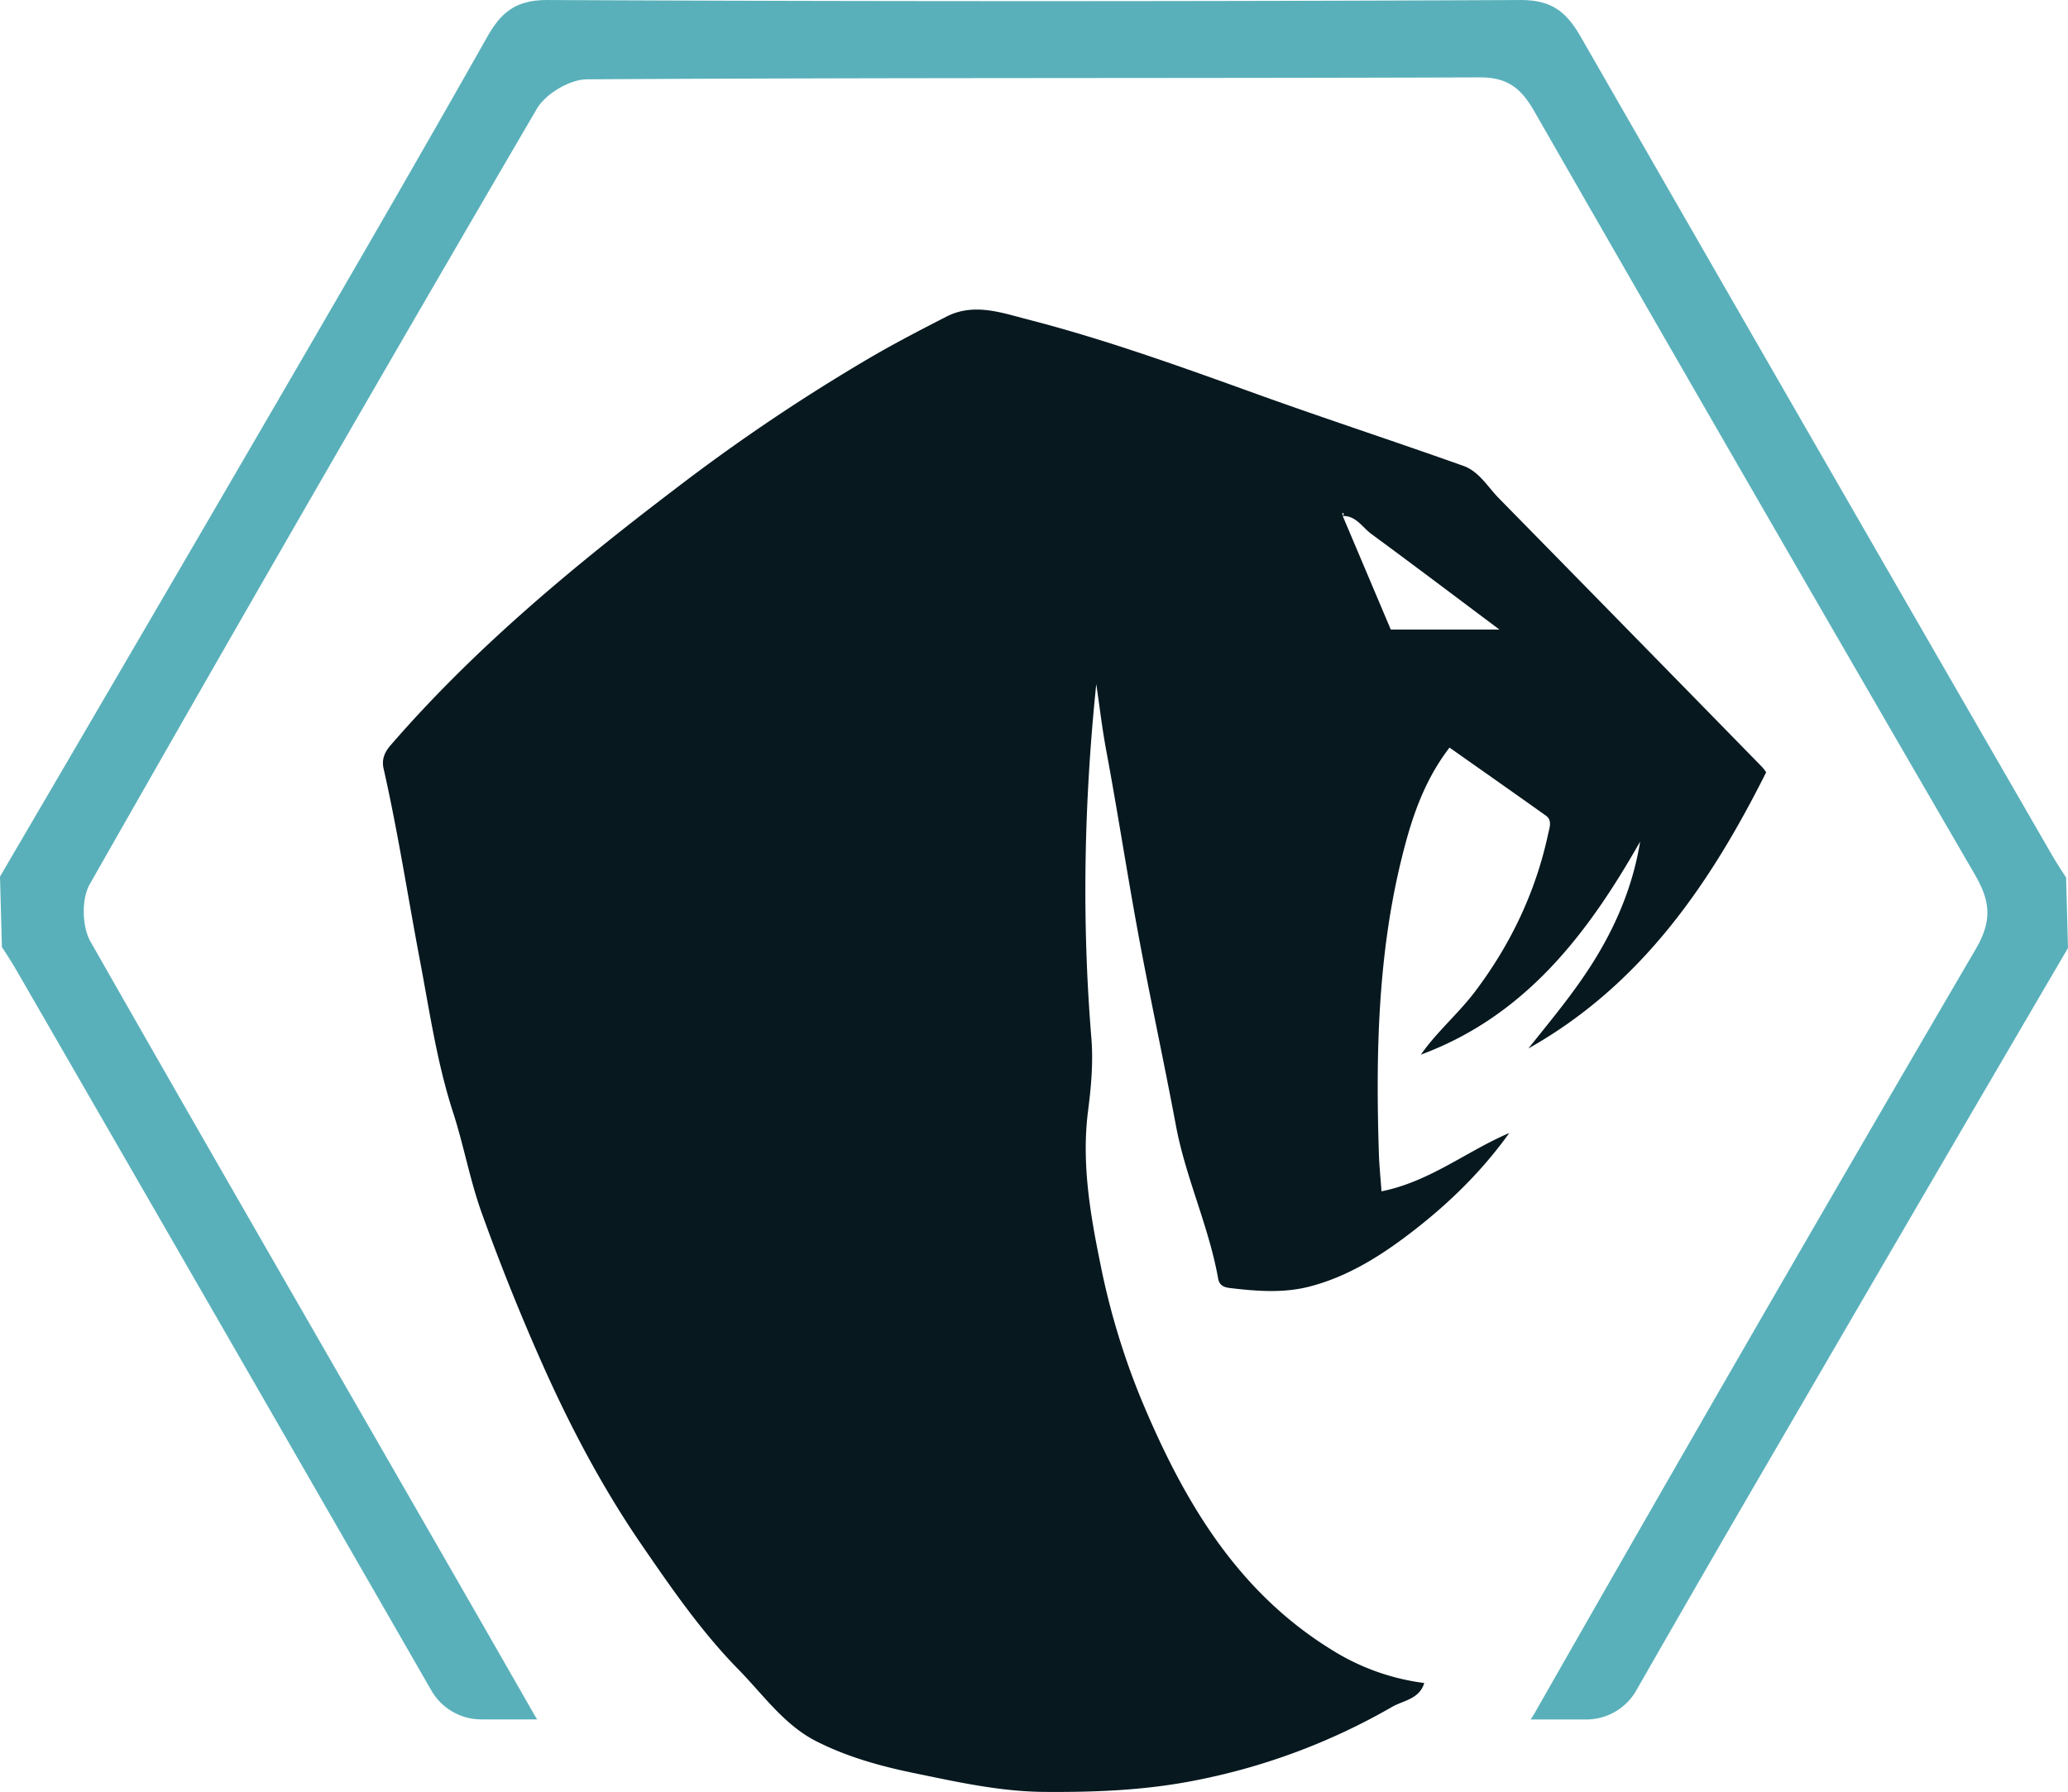 <svg id="Layer_1" data-name="Layer 1" xmlns="http://www.w3.org/2000/svg" viewBox="0 0 1000.23 866.55"><defs><style>.cls-1{fill:#59b0ba;}.cls-1,.cls-2{fill-rule:evenodd;}.cls-2{fill:#07181f;}</style></defs><path class="cls-1" d="M991.79,479Q877.9,281.78,764.44,84.32c-7-12.24-14.09-18.08-29.48-18q-235.07,1.09-470.14,0c-15.38-.07-22.54,5.68-29.49,18-32.54,57.6-65.75,114.82-99,172Q68.22,373.38-.23,490.23L.7,524.32C3.22,528.15,5.69,532,8,536Q108.35,709.81,208.4,883.8a27.86,27.86,0,0,0,24.15,14H259.6c-.54-.82-1.07-1.68-1.59-2.59C186.69,770.57,114.56,646.41,43.51,521.62c-4.08-7.16-4.39-20.59-.37-27.64Q150.2,305.8,259.45,118.87c4.2-7.19,15.9-14.15,24.15-14.2,143.94-.87,287.88-.43,431.82-.94,13.41-.06,20,5.2,26.25,16.07Q847.74,304.68,954.82,489c7.73,13.27,8.6,22.55.46,36.46q-107.62,184-213.17,369.16c-.66,1.15-1.33,2.21-2,3.22H767a27.83,27.83,0,0,0,24.16-14q35.88-62.7,72.3-125.08Q931.55,641.62,1000,524.75l-.93-34.08C996.55,486.83,994.09,483,991.79,479Z" transform="translate(0.23 -66.31)"/><path class="cls-2" d="M530,397.13c-5.88,56.78-7.07,113.82-2.39,170.9,1,11.92-.07,23.72-1.6,35.68-3.16,24.88,1,49.5,6,73.91a353.76,353.76,0,0,0,19.71,65.32c20.07,48.15,45.7,92.46,91.82,121a110.46,110.46,0,0,0,45.09,16.26c-2.29,7.81-10.26,8.5-15.45,11.49a308.7,308.7,0,0,1-98.77,36.28c-23.17,4.25-46.25,5.07-69.58,4.89-21.63-.17-42.48-4.89-63.49-9.21-16.26-3.36-32.24-7.89-46.85-15.33-15.46-7.86-25.61-22.49-37.58-34.7-17.84-18.18-32.2-39-46.59-59.94-18.75-27.27-34.16-56.31-47.64-86.43q-16.3-36.51-29.84-74.16c-5.8-16.09-8.74-32.9-14-49.06-7.74-23.89-11.28-48.63-15.93-73.1-5.86-30.94-10.62-62.08-17.58-92.81-1-4.33.22-7.81,3.43-11.49,40.73-47,88.33-86.44,137.61-123.91a917.36,917.36,0,0,1,95.44-64.14c11.7-6.77,23.72-13,35.76-19.17,13.21-6.75,26.61-1.89,39.25,1.37,37.73,9.71,74.36,22.95,111,36.16,33.12,11.93,66.6,22.86,99.77,34.67,7.57,2.7,11.78,10.2,17.25,15.77q63.71,64.89,127.28,129.92a26.39,26.39,0,0,1,1.89,2.49C826.87,493.89,793.5,542.69,739,573.34c12-15,24.25-29.58,34-46.14,9.9-16.76,16.9-34.5,20.06-53.92C767.65,518.06,737.44,557.62,687,576.33c7.79-11.18,18.25-19.91,26.4-30.76,17.23-22.92,29.21-48.14,35.2-76.15.61-2.81,2-6.36-1-8.58-15.41-11-30.94-21.86-46.74-33-12.52,16.28-18.44,34.55-23,52.94-11.71,47.12-12.72,95.26-11.16,143.51.17,5.49.75,11,1.26,18.14,23.37-4.68,41.22-19.44,61.81-28.21-13,18.17-28.68,33.54-46.1,47.07-15.26,11.84-31.52,22.27-50.47,27.18-12.59,3.27-25.57,2.27-38.38.74-2.46-.3-5.21-.89-5.86-4.56-4.49-25.25-15.65-48.62-20.4-73.87-6-32.09-13-64-18.86-96.16-5.16-28.28-9.53-56.7-14.8-85C532.87,418.89,531.62,408,530,397.13Zm119-81.28c.39-.53,1.37-1.07,0-1.56.06.49.11,1,.17,1.47,7.8,18.41,15.59,36.82,23.28,55H725c-21.56-16.14-41.68-31.33-62-46.27C658.61,321.25,655.57,315.53,649,315.85Z" transform="translate(0.23 -66.31)"/></svg>